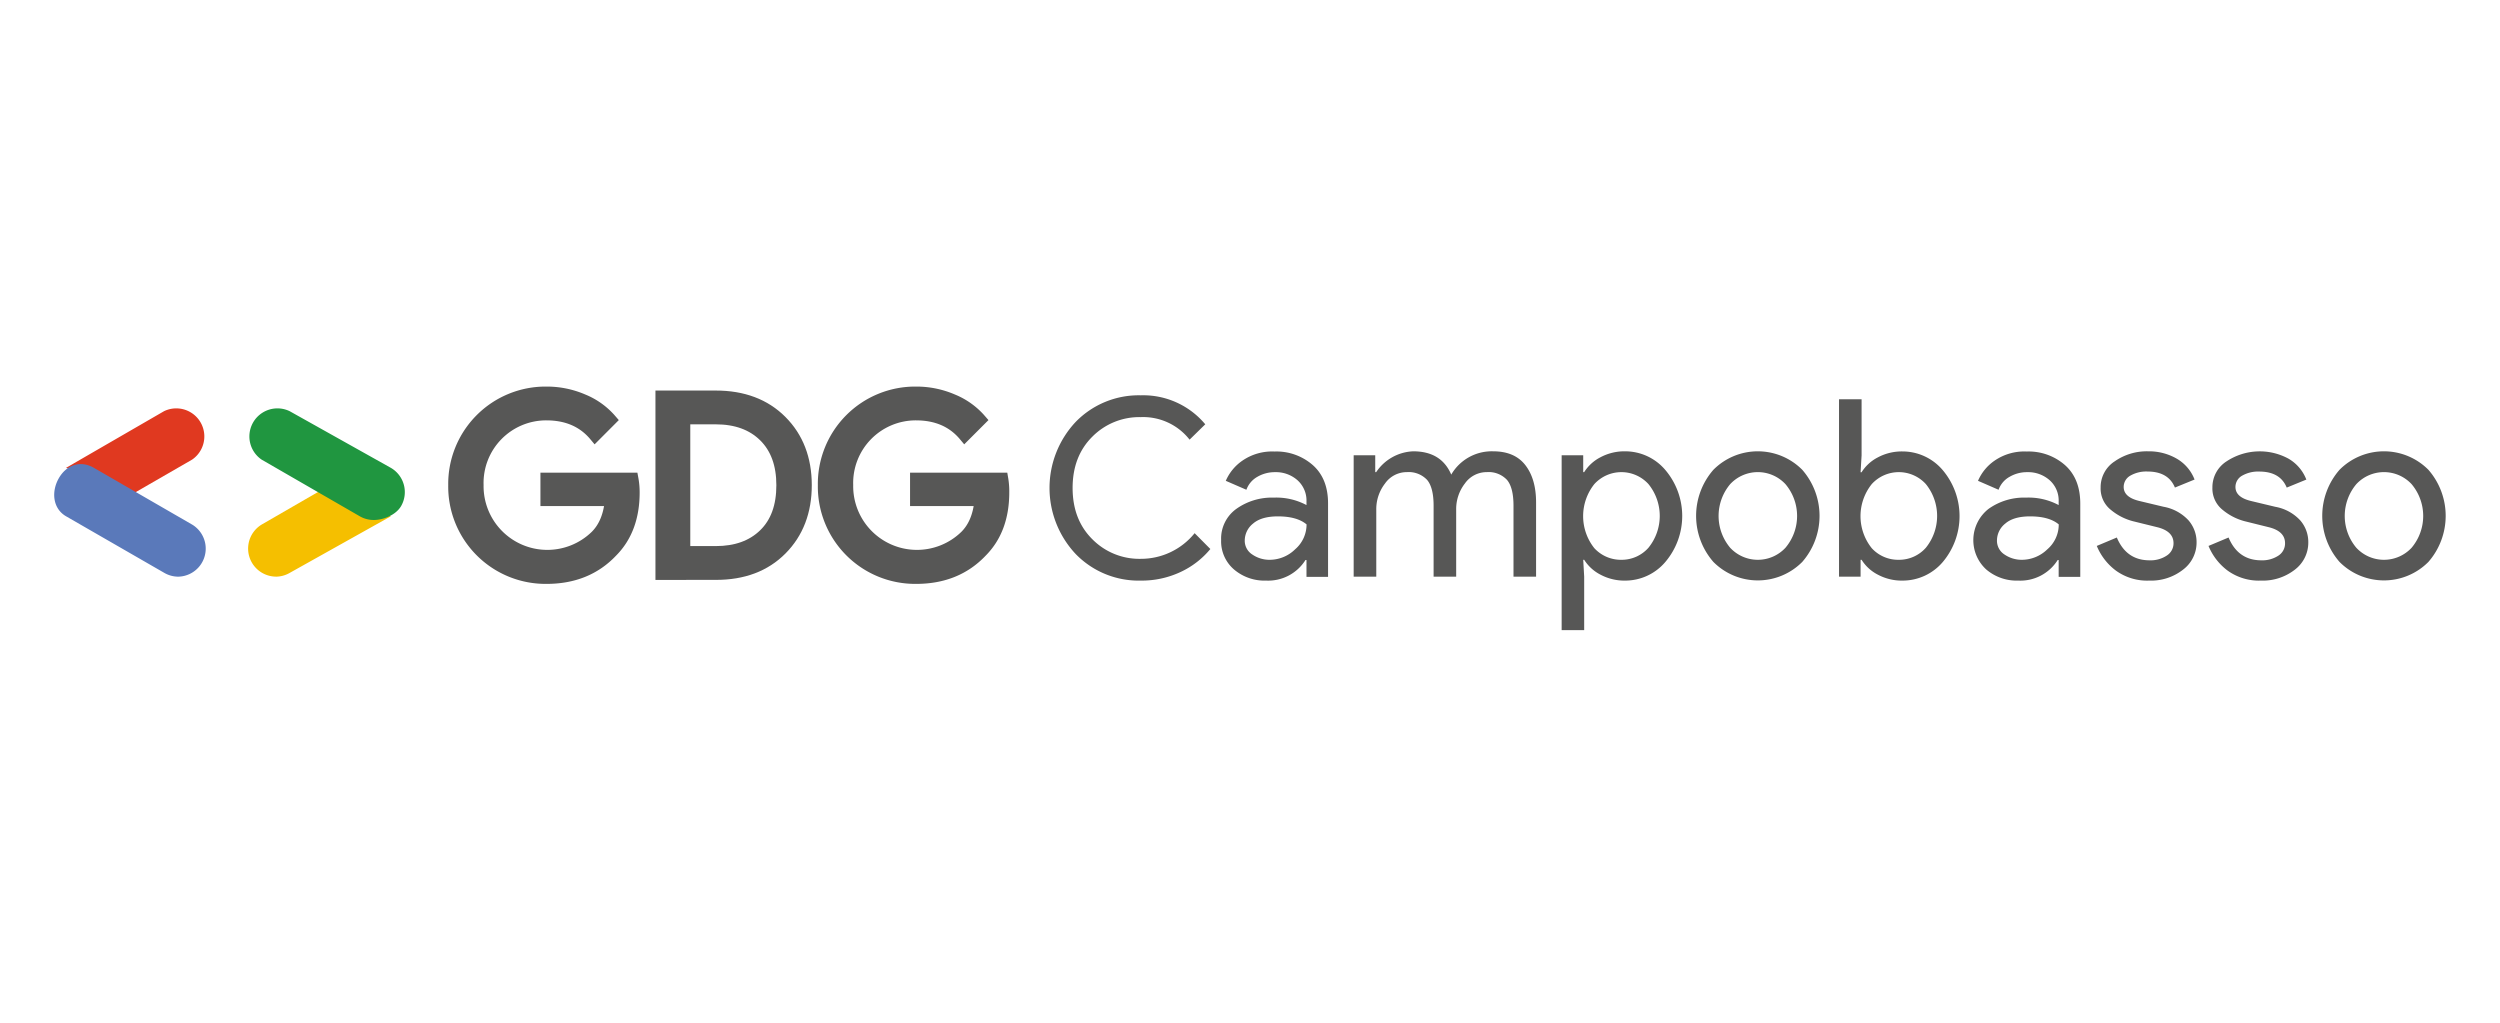 <svg xmlns="http://www.w3.org/2000/svg" viewBox="0 0 623.62 255.12"><defs><style>.cls-1{fill:#fff;}.cls-2{fill:#e03920;}.cls-3{fill:#5a79ba;}.cls-4{fill:#f5bf00;}.cls-5{fill:#209640;}.cls-6,.cls-7{fill:#575756;}.cls-6{stroke:#575756;stroke-miterlimit:10;stroke-width:3px;}</style></defs><g id="BG"><rect class="cls-1" width="623.62" height="255.12"/></g><g id="Logo"><path class="cls-2" d="M33.75,122.82l14.17-8.17a7,7,0,0,0-7-12.08L16.47,116.71Z"/><path class="cls-3" d="M44.43,143.85a7,7,0,0,0,3.49-13L23.44,116.71c-3.33-1.93-6.82-.79-8.75,2.55s-1.55,7.59,1.78,9.52L41,142.91A7,7,0,0,0,44.43,143.85Z"/><path class="cls-4" d="M68.78,143.85a7,7,0,0,0,3.48-.94l25.25-14.13-17.84-6.25-14.38,8.31a7,7,0,0,0,3.49,13Z"/><path class="cls-5" d="M93.24,129.71c2.41,0,5.53-1.25,6.82-3.48a7,7,0,0,0-2.55-9.52L72.26,102.57a7,7,0,0,0-7,12.08l24.48,14.13A6.93,6.93,0,0,0,93.24,129.71Z"/><path class="cls-6" d="M158.06,122.83q0,9.27-5.5,14.77-6.24,6.56-16.25,6.55a22.79,22.79,0,0,1-23-23.11,22.79,22.79,0,0,1,23-23.11,22.72,22.72,0,0,1,9.08,1.85,18.19,18.19,0,0,1,6.92,4.94l-3.89,3.9q-4.38-5.25-12.11-5.26A17.12,17.12,0,0,0,119.13,121a17.4,17.4,0,0,0,29.54,12.73q3.21-3.21,3.71-9H136.31v-5.32h21.44A18.71,18.71,0,0,1,158.06,122.83Z"/><path class="cls-6" d="M165,143.16V98.92h13.54q10.18,0,16.31,6.14T201,121q0,9.83-6.12,16t-16.31,6.15Zm5.69-5.44h7.85q7.65,0,12.14-4.38t4.48-12.3q0-7.85-4.48-12.27t-12.14-4.42h-7.85Z"/><path class="cls-6" d="M250.26,122.83q0,9.27-5.5,14.77-6.24,6.56-16.25,6.55a22.79,22.79,0,0,1-23-23.11,22.79,22.79,0,0,1,23-23.11,22.72,22.72,0,0,1,9.08,1.85,18.3,18.3,0,0,1,6.93,4.94l-3.9,3.9q-4.38-5.25-12.11-5.26A17.12,17.12,0,0,0,211.33,121a17.4,17.4,0,0,0,29.54,12.73q3.21-3.21,3.71-9H228.51v-5.32H250A18.71,18.71,0,0,1,250.26,122.83Z"/><path class="cls-7" d="M284.56,144.83a21.89,21.89,0,0,1-16.21-6.61,24.06,24.06,0,0,1,0-33,21.93,21.93,0,0,1,16.21-6.61,20.16,20.16,0,0,1,16.09,7.23l-3.91,3.83a14.72,14.72,0,0,0-12.18-5.62,16.51,16.51,0,0,0-12.08,4.88q-4.92,4.89-4.92,12.79t4.92,12.79a16.48,16.48,0,0,0,12.08,4.89A17.22,17.22,0,0,0,298,133l3.92,3.95a21.27,21.27,0,0,1-7.53,5.78A22.85,22.85,0,0,1,284.56,144.83Z"/><path class="cls-7" d="M315.82,144.83a11.72,11.72,0,0,1-8-2.78,9.24,9.24,0,0,1-3.21-7.35,9.12,9.12,0,0,1,3.79-7.76,15.31,15.31,0,0,1,9.36-2.81,16,16,0,0,1,8.14,1.86v-.87a6.82,6.82,0,0,0-2.26-5.34,8.1,8.1,0,0,0-5.57-2,8.61,8.61,0,0,0-4.44,1.17,6.06,6.06,0,0,0-2.72,3.22l-5.14-2.23a11.78,11.78,0,0,1,4.1-5,13.07,13.07,0,0,1,8.08-2.31,13.75,13.75,0,0,1,9.54,3.4q3.8,3.39,3.79,9.57v18.3h-5.38v-4.21h-.25A11,11,0,0,1,315.82,144.83Zm.92-5.19a9.09,9.09,0,0,0,6.33-2.62,8.18,8.18,0,0,0,2.85-6.21q-2.39-2-7.16-2-4.1,0-6.18,1.79a5.44,5.44,0,0,0-2.08,4.2,4.06,4.06,0,0,0,1.9,3.53A7.52,7.52,0,0,0,316.74,139.64Z"/><path class="cls-7" d="M337.67,143.85V113.57h5.38v4.2h.24a11.65,11.65,0,0,1,9.24-5.19q7,0,9.48,5.81a11.68,11.68,0,0,1,10.47-5.81c3.54,0,6.22,1.14,8,3.43s2.69,5.38,2.69,9.3v18.54h-5.63V126.17q0-4.58-1.65-6.49a6.27,6.27,0,0,0-5-1.91,6.64,6.64,0,0,0-5.48,2.84,10.4,10.4,0,0,0-2.17,6.49v16.75h-5.63V126.17q0-4.58-1.65-6.49a6.3,6.3,0,0,0-5-1.91,6.62,6.62,0,0,0-5.47,2.84,10.41,10.41,0,0,0-2.18,6.49v16.75Z"/><path class="cls-7" d="M405.39,144.83a12.66,12.66,0,0,1-6.15-1.48,10.45,10.45,0,0,1-4.07-3.71h-.24l.24,4.21v13.34h-5.62V113.57h5.38v4.2h.24a10.45,10.45,0,0,1,4.07-3.71,12.66,12.66,0,0,1,6.15-1.48,13.12,13.12,0,0,1,10,4.63,17.73,17.73,0,0,1,0,23A13.12,13.12,0,0,1,405.39,144.83Zm-.92-5.19a8.89,8.89,0,0,0,6.73-3,12.6,12.6,0,0,0,0-15.89,9.13,9.13,0,0,0-13.49,0,12.83,12.83,0,0,0,0,16A9,9,0,0,0,404.47,139.64Z"/><path class="cls-7" d="M427.41,117.18a15.63,15.63,0,0,1,22.15,0,17.47,17.47,0,0,1,0,23,15.63,15.63,0,0,1-22.15,0,17.47,17.47,0,0,1,0-23Zm4.19,19.47a9.42,9.42,0,0,0,13.77,0,12.3,12.3,0,0,0,0-15.89,9.42,9.42,0,0,0-13.77,0,12.33,12.33,0,0,0,0,15.89Z"/><path class="cls-7" d="M474.58,144.83a12.66,12.66,0,0,1-6.15-1.48,10.35,10.35,0,0,1-4.06-3.71h-.25v4.21h-5.38V99.6h5.63v14l-.25,4.2h.25a10.35,10.35,0,0,1,4.06-3.71,12.66,12.66,0,0,1,6.15-1.48,13.14,13.14,0,0,1,10,4.63,17.77,17.77,0,0,1,0,23A13.14,13.14,0,0,1,474.58,144.83Zm-.91-5.19a8.91,8.91,0,0,0,6.73-3,12.64,12.64,0,0,0,0-15.89,9.13,9.13,0,0,0-13.49,0,12.79,12.79,0,0,0,0,16A8.92,8.92,0,0,0,473.67,139.64Z"/><path class="cls-7" d="M503.46,144.83a11.72,11.72,0,0,1-8-2.78,9.91,9.91,0,0,1,.58-15.11,15.27,15.27,0,0,1,9.36-2.81,15.93,15.93,0,0,1,8.13,1.86v-.87a6.79,6.79,0,0,0-2.26-5.34,8.08,8.08,0,0,0-5.57-2,8.55,8.55,0,0,0-4.43,1.17,6,6,0,0,0-2.73,3.22l-5.13-2.23a11.75,11.75,0,0,1,4.09-5,13.09,13.09,0,0,1,8.08-2.31,13.73,13.73,0,0,1,9.54,3.4q3.79,3.39,3.8,9.57v18.3h-5.39v-4.21h-.24A11,11,0,0,1,503.46,144.83Zm.92-5.19a9.13,9.13,0,0,0,6.33-2.62,8.16,8.16,0,0,0,2.84-6.21q-2.38-2-7.15-2-4.11,0-6.18,1.79a5.4,5.4,0,0,0-2.08,4.2,4.07,4.07,0,0,0,1.89,3.53A7.58,7.58,0,0,0,504.38,139.64Z"/><path class="cls-7" d="M536.13,144.83a13.34,13.34,0,0,1-8.29-2.47,14.59,14.59,0,0,1-4.8-6.18l5-2.1q2.38,5.68,8.14,5.69a7.31,7.31,0,0,0,4.31-1.18,3.61,3.61,0,0,0,1.69-3.09q0-3-4.1-4L532,130a14.24,14.24,0,0,1-5.44-2.81A6.78,6.78,0,0,1,524,121.6a7.67,7.67,0,0,1,3.51-6.52,14,14,0,0,1,8.35-2.5,13.84,13.84,0,0,1,7.1,1.82,10.3,10.3,0,0,1,4.47,5.22l-4.9,2q-1.65-4-6.85-4a7.93,7.93,0,0,0-4.22,1,3.22,3.22,0,0,0-1.71,2.85q0,2.59,4,3.52l5.94,1.42a11.19,11.19,0,0,1,6.24,3.4,8.29,8.29,0,0,1,2,5.44,8.45,8.45,0,0,1-3.31,6.8A12.93,12.93,0,0,1,536.13,144.83Z"/><path class="cls-7" d="M564,144.83a13.38,13.38,0,0,1-8.29-2.47,14.59,14.59,0,0,1-4.8-6.18l5-2.1q2.39,5.68,8.14,5.69a7.31,7.31,0,0,0,4.31-1.18A3.6,3.6,0,0,0,570,135.5q0-3-4.1-4l-6-1.49a14.28,14.28,0,0,1-5.45-2.81,6.81,6.81,0,0,1-2.57-5.59,7.66,7.66,0,0,1,3.52-6.52,15,15,0,0,1,15.45-.68,10.29,10.29,0,0,1,4.46,5.22l-4.89,2c-1.1-2.68-3.39-4-6.85-4a8,8,0,0,0-4.23,1,3.22,3.22,0,0,0-1.71,2.85q0,2.59,4,3.52l5.93,1.42a11.12,11.12,0,0,1,6.24,3.4,8.23,8.23,0,0,1,2,5.44,8.47,8.47,0,0,1-3.3,6.8A13,13,0,0,1,564,144.83Z"/><path class="cls-7" d="M583.6,117.18a15.63,15.63,0,0,1,22.15,0,17.47,17.47,0,0,1,0,23,15.63,15.63,0,0,1-22.15,0,17.47,17.47,0,0,1,0-23Zm4.19,19.47a9.42,9.42,0,0,0,13.77,0,12.33,12.33,0,0,0,0-15.89,9.42,9.42,0,0,0-13.77,0,12.33,12.33,0,0,0,0,15.89Z"/></g></svg>